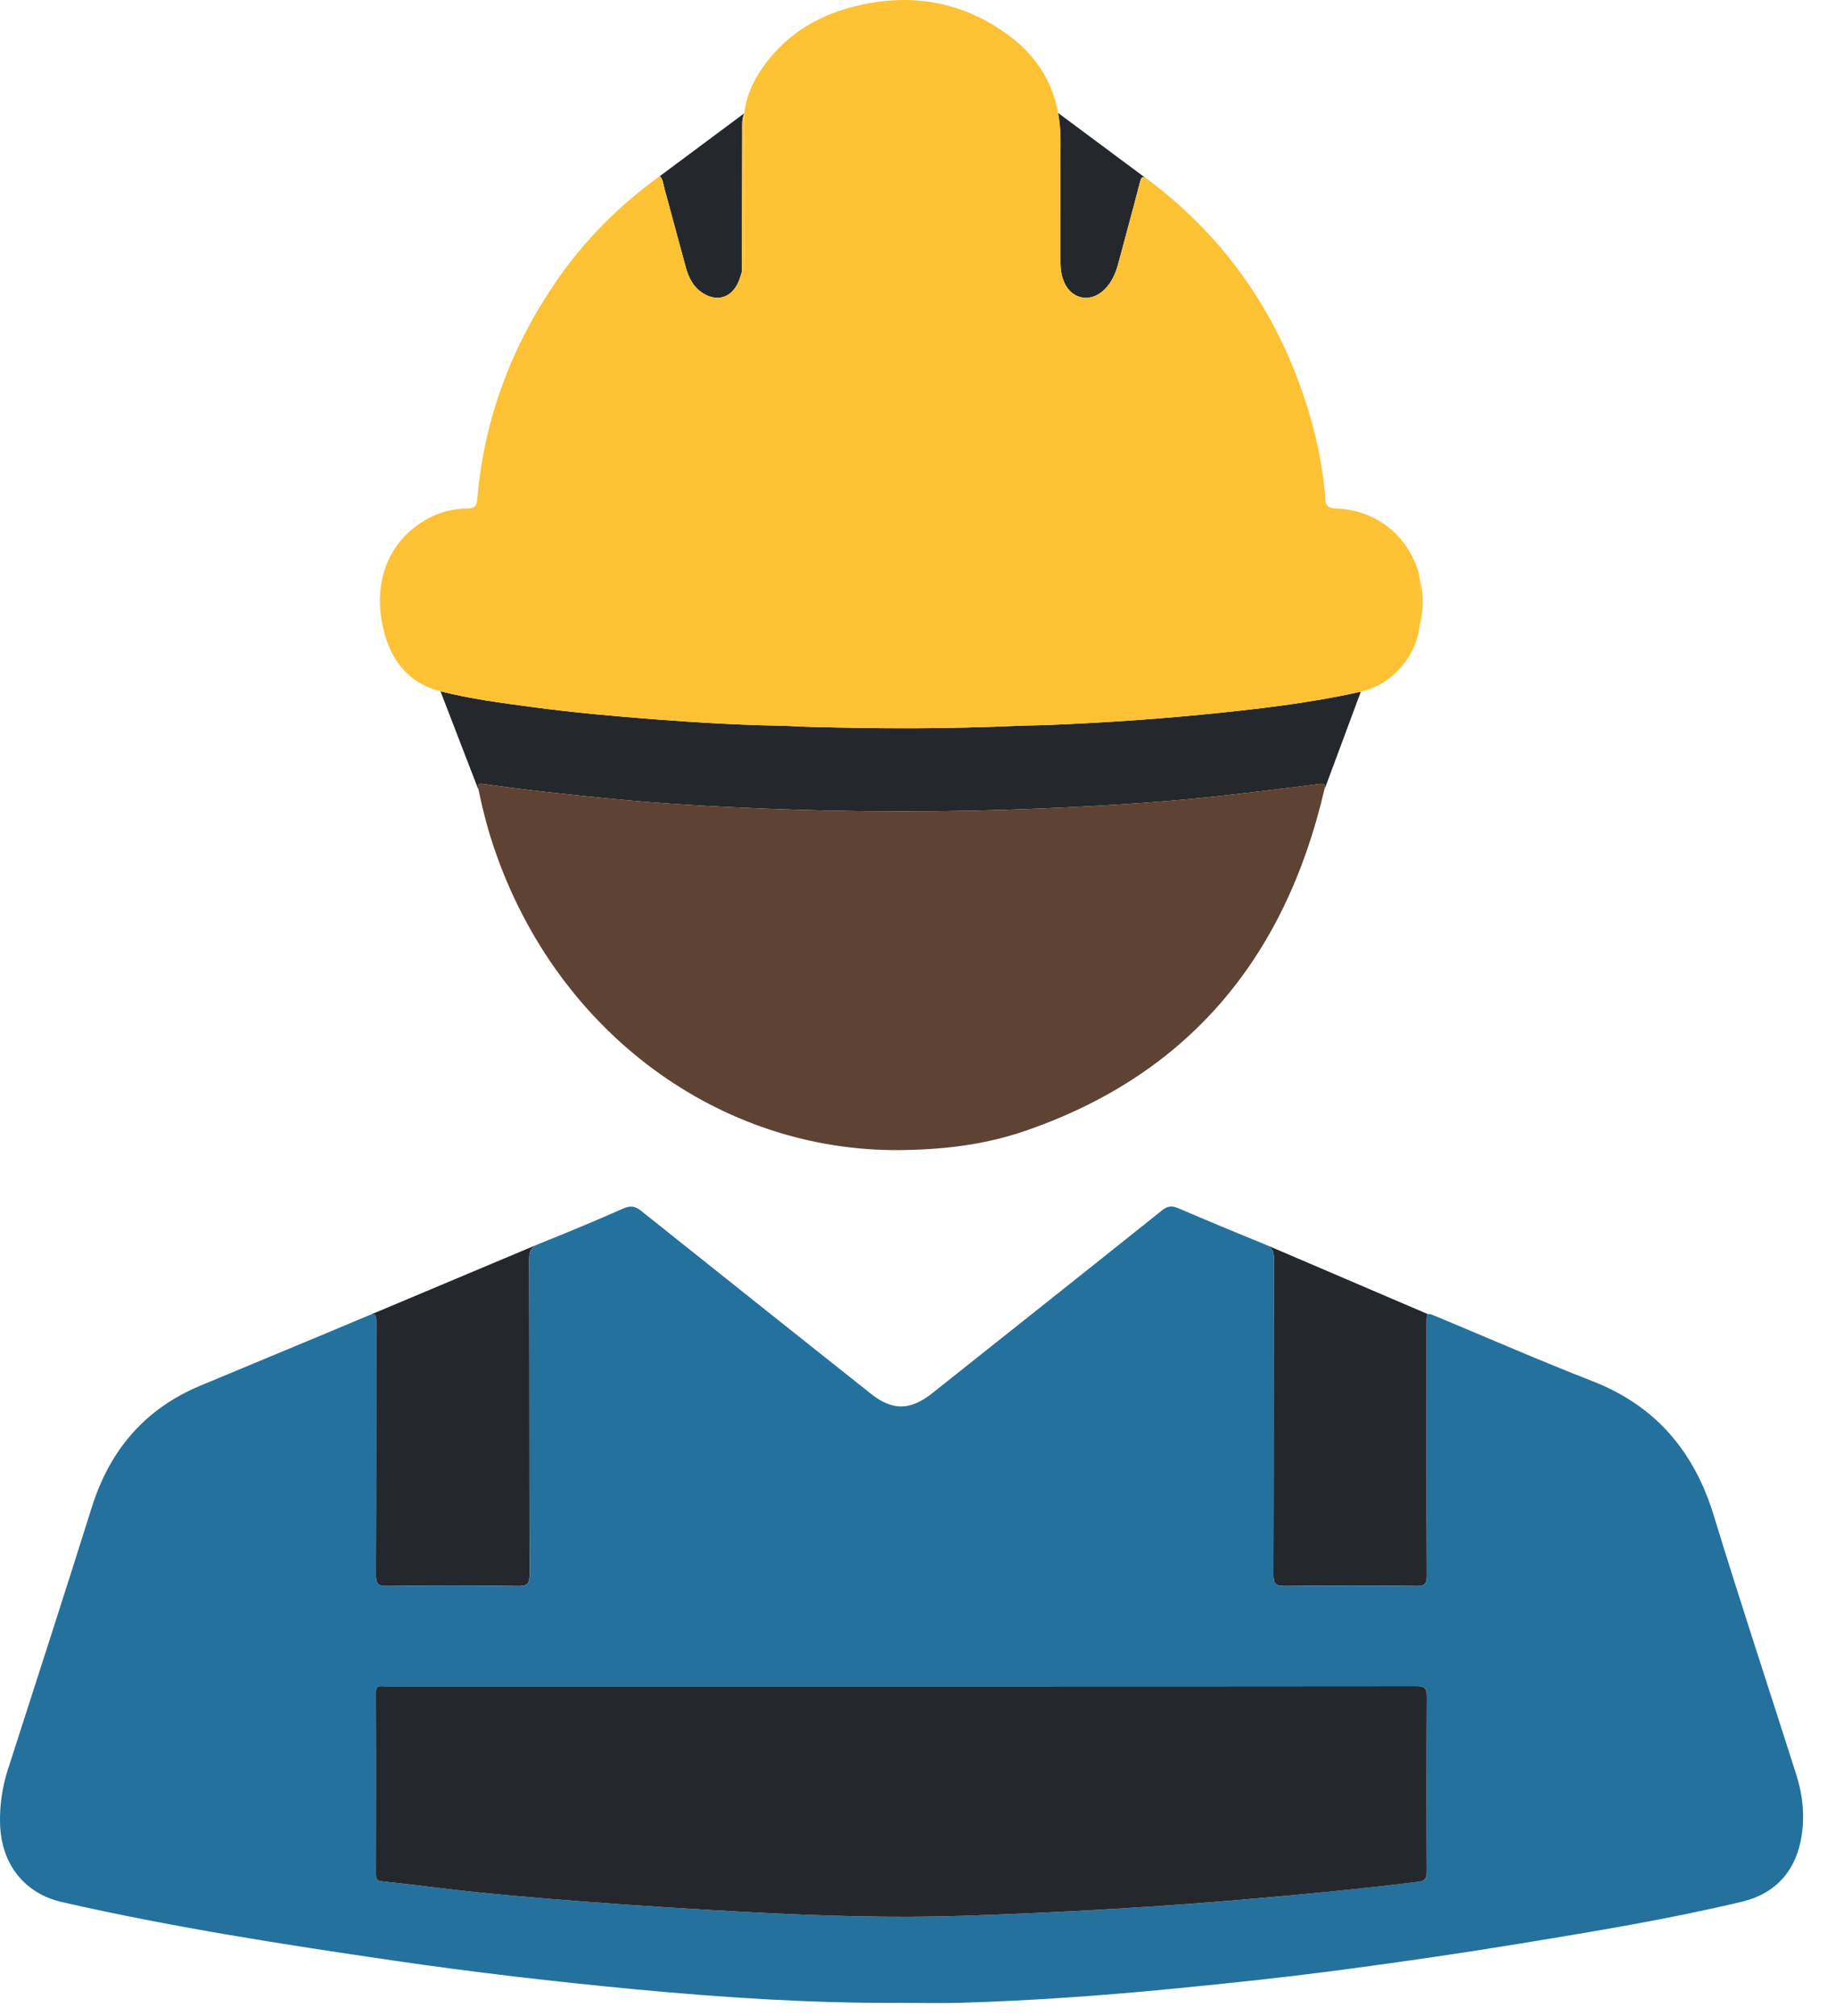 <svg width="41" height="45" viewBox="0 0 41 45" fill="none" xmlns="http://www.w3.org/2000/svg">
<path d="M31.892 29.337L28.273 27.788C28.398 27.845 28.447 27.919 28.446 28.081C28.439 30.437 28.444 32.793 28.437 35.149C28.436 35.354 28.49 35.405 28.684 35.403C29.67 35.392 30.657 35.392 31.643 35.403C31.828 35.405 31.863 35.347 31.863 35.166C31.856 33.296 31.859 31.424 31.859 29.554C31.859 29.417 31.859 29.353 31.892 29.337ZM29.573 17.635L30.389 15.44C29.214 15.703 28.022 15.836 26.828 15.953C25.7 16.062 24.57 16.137 23.438 16.182C23.203 16.191 22.967 16.195 22.731 16.201C21.186 16.273 19.639 16.267 18.092 16.226C17.903 16.221 17.715 16.209 17.526 16.201C16.58 16.187 15.636 16.134 14.693 16.062C13.757 15.991 12.822 15.909 11.891 15.784C11.202 15.691 10.512 15.603 9.836 15.431L10.687 17.636C10.659 17.5 10.683 17.483 10.808 17.501C11.716 17.634 12.63 17.729 13.544 17.82C14.72 17.938 15.9 18.004 17.081 18.051C19.106 18.132 21.133 18.134 23.158 18.051C24.723 17.988 26.287 17.892 27.843 17.699C28.379 17.633 28.916 17.573 29.451 17.501C29.575 17.484 29.605 17.499 29.573 17.635ZM23.679 5.773C23.678 5.922 23.686 6.069 23.73 6.211C23.873 6.676 24.337 6.794 24.674 6.453C24.834 6.291 24.918 6.087 24.976 5.867C25.134 5.272 25.299 4.678 25.452 4.082C25.482 3.965 25.5 3.92 25.597 3.984L23.627 2.52C23.665 2.722 23.683 2.934 23.681 3.157C23.673 4.029 23.68 4.901 23.679 5.773ZM15.319 5.983C15.384 6.217 15.497 6.424 15.708 6.552C16.019 6.742 16.329 6.644 16.484 6.307C16.519 6.232 16.539 6.151 16.565 6.071C16.568 5.028 16.57 3.984 16.574 2.941C16.575 2.802 16.56 2.661 16.62 2.529L14.736 3.931C14.808 4.011 14.811 4.112 14.836 4.2C14.999 4.794 15.155 5.389 15.319 5.983ZM8.402 29.513C8.399 31.391 8.403 33.269 8.396 35.147C8.394 35.349 8.44 35.406 8.638 35.403C9.618 35.392 10.598 35.39 11.577 35.404C11.794 35.407 11.827 35.333 11.826 35.132C11.82 32.789 11.825 30.448 11.818 28.106C11.817 27.936 11.857 27.846 12 27.781L8.24 29.361C8.394 29.301 8.403 29.367 8.402 29.513Z" fill="#24282D"/>
<path d="M20.123 44.709C18.15 44.72 16.183 44.593 14.217 44.409C12.395 44.237 10.577 44.026 8.765 43.761C6.293 43.399 3.824 43.015 1.384 42.459C0.539 42.266 0.023 41.603 0.001 40.702C-0.009 40.29 0.051 39.891 0.176 39.5C0.803 37.551 1.435 35.602 2.049 33.649C2.456 32.351 3.252 31.442 4.467 30.934C5.718 30.411 6.972 29.895 8.222 29.368C8.395 29.295 8.404 29.36 8.403 29.512C8.4 31.391 8.405 33.268 8.396 35.146C8.396 35.348 8.441 35.404 8.639 35.402C9.619 35.391 10.599 35.389 11.578 35.404C11.795 35.407 11.828 35.333 11.828 35.131C11.821 32.789 11.826 30.447 11.819 28.105C11.819 27.923 11.865 27.834 12.032 27.767C12.668 27.514 13.299 27.249 13.926 26.974C14.086 26.904 14.191 26.927 14.324 27.034C16.026 28.394 17.733 29.75 19.439 31.105C19.928 31.494 20.326 31.49 20.819 31.099C22.531 29.739 24.244 28.381 25.952 27.016C26.078 26.916 26.176 26.911 26.315 26.971C26.957 27.246 27.601 27.515 28.247 27.777C28.392 27.836 28.447 27.909 28.447 28.081C28.439 30.437 28.445 32.794 28.438 35.15C28.437 35.355 28.491 35.406 28.685 35.403C29.671 35.392 30.657 35.392 31.644 35.403C31.829 35.405 31.864 35.347 31.863 35.167C31.857 33.296 31.859 31.425 31.859 29.554C31.859 29.298 31.86 29.297 32.077 29.387C33.234 29.869 34.385 30.372 35.552 30.827C36.944 31.367 37.823 32.366 38.272 33.834C38.862 35.766 39.499 37.682 40.111 39.607C40.267 40.095 40.314 40.599 40.209 41.104C40.056 41.842 39.584 42.286 38.904 42.449C37.266 42.841 35.606 43.112 33.946 43.385C32.659 43.596 31.369 43.784 30.077 43.956C28.751 44.133 27.421 44.275 26.09 44.403C24.536 44.553 22.98 44.662 21.42 44.708C20.988 44.72 20.556 44.709 20.123 44.709ZM20.14 37.643C17.695 37.643 15.251 37.643 12.806 37.643C11.401 37.643 9.997 37.643 8.592 37.643C8.495 37.643 8.396 37.611 8.397 37.79C8.404 39.14 8.402 40.49 8.399 41.84C8.399 41.947 8.43 41.986 8.534 41.996C8.951 42.039 9.366 42.089 9.782 42.14C10.881 42.276 11.985 42.367 13.089 42.451C14.295 42.542 15.501 42.618 16.709 42.682C18.3 42.766 19.893 42.818 21.487 42.766C23.728 42.692 25.966 42.564 28.2 42.366C29.357 42.262 30.512 42.148 31.665 42.007C31.838 41.986 31.864 41.917 31.863 41.757C31.857 40.463 31.855 39.169 31.865 37.876C31.867 37.674 31.806 37.639 31.629 37.639C27.799 37.644 23.97 37.643 20.14 37.643Z" fill="#25719D"/>
<path d="M17.526 16.201C16.581 16.187 15.636 16.134 14.694 16.062C13.758 15.991 12.823 15.908 11.892 15.783C11.203 15.691 10.512 15.602 9.836 15.43C9.1 15.242 8.703 14.716 8.545 13.968C8.334 12.968 8.681 12.092 9.483 11.617C9.782 11.441 10.109 11.351 10.451 11.35C10.602 11.349 10.646 11.292 10.658 11.146C10.808 9.361 11.414 7.751 12.409 6.297C13.046 5.368 13.825 4.586 14.737 3.93C14.809 4.01 14.812 4.111 14.836 4.199C14.999 4.793 15.155 5.389 15.32 5.982C15.385 6.216 15.498 6.423 15.709 6.551C16.02 6.741 16.33 6.642 16.485 6.306C16.52 6.231 16.54 6.149 16.566 6.07C16.644 6.017 16.623 5.933 16.623 5.859C16.624 4.748 16.623 3.637 16.622 2.527C16.668 2.109 16.849 1.749 17.091 1.425C17.629 0.704 18.356 0.303 19.2 0.114C20.387 -0.153 21.499 0.044 22.499 0.769C23.287 1.341 23.692 2.14 23.683 3.156C23.675 4.027 23.682 4.899 23.68 5.771C23.68 5.92 23.688 6.067 23.731 6.209C23.874 6.674 24.338 6.792 24.675 6.451C24.835 6.289 24.92 6.085 24.978 5.865C25.136 5.27 25.3 4.676 25.453 4.08C25.486 3.953 25.505 3.911 25.628 4.003C27.422 5.348 28.631 7.124 29.265 9.326C29.436 9.919 29.552 10.526 29.596 11.144C29.608 11.316 29.683 11.342 29.825 11.348C30.702 11.382 31.4 11.912 31.667 12.739C31.688 12.805 31.695 12.876 31.708 12.944C31.706 13.282 31.705 13.621 31.703 13.96C31.626 14.663 31.081 15.283 30.39 15.438C29.216 15.702 28.024 15.834 26.829 15.951C25.701 16.061 24.572 16.136 23.439 16.181C23.204 16.19 22.968 16.193 22.732 16.199C20.996 16.201 19.262 16.201 17.526 16.201Z" fill="#FDC234"/>
<path d="M19.931 25.673C15.903 25.632 12.305 22.903 10.976 18.754C10.858 18.387 10.767 18.014 10.688 17.636C10.659 17.5 10.683 17.483 10.808 17.501C11.716 17.634 12.63 17.729 13.544 17.82C14.72 17.937 15.9 18.004 17.081 18.051C19.106 18.132 21.133 18.134 23.157 18.051C24.722 17.987 26.286 17.892 27.843 17.699C28.379 17.632 28.915 17.572 29.451 17.5C29.575 17.483 29.604 17.499 29.572 17.634C28.684 21.437 26.493 24.002 22.908 25.239C21.998 25.553 21.055 25.675 19.931 25.673Z" fill="#5E4234"/>
<path d="M17.526 16.201C19.262 16.201 20.996 16.201 22.732 16.201C21.185 16.272 19.639 16.267 18.092 16.226C17.904 16.221 17.715 16.209 17.526 16.201Z" fill="#FDC234"/>
<path d="M16.621 2.529C16.622 3.639 16.623 4.75 16.623 5.861C16.623 5.935 16.643 6.019 16.565 6.072C16.568 5.028 16.57 3.985 16.574 2.941C16.575 2.802 16.561 2.661 16.621 2.529Z" fill="#FDC234"/>
<path d="M31.702 13.961C31.704 13.622 31.705 13.284 31.707 12.945C31.801 13.284 31.791 13.623 31.702 13.961Z" fill="#FDC234"/>
<path d="M20.14 37.643C23.97 37.643 27.799 37.644 31.628 37.639C31.805 37.639 31.865 37.675 31.864 37.876C31.855 39.169 31.856 40.463 31.862 41.757C31.863 41.917 31.836 41.986 31.664 42.007C30.511 42.149 29.355 42.263 28.199 42.365C25.965 42.564 23.727 42.692 21.486 42.766C19.892 42.818 18.299 42.766 16.707 42.682C15.5 42.618 14.293 42.542 13.088 42.451C11.984 42.367 10.88 42.276 9.78 42.14C9.365 42.089 8.949 42.039 8.533 41.996C8.43 41.986 8.397 41.947 8.397 41.84C8.4 40.49 8.402 39.14 8.396 37.79C8.394 37.61 8.493 37.643 8.591 37.643C9.995 37.642 11.4 37.643 12.805 37.643C15.25 37.643 17.695 37.643 20.14 37.643Z" fill="#24282D"/>
</svg>
